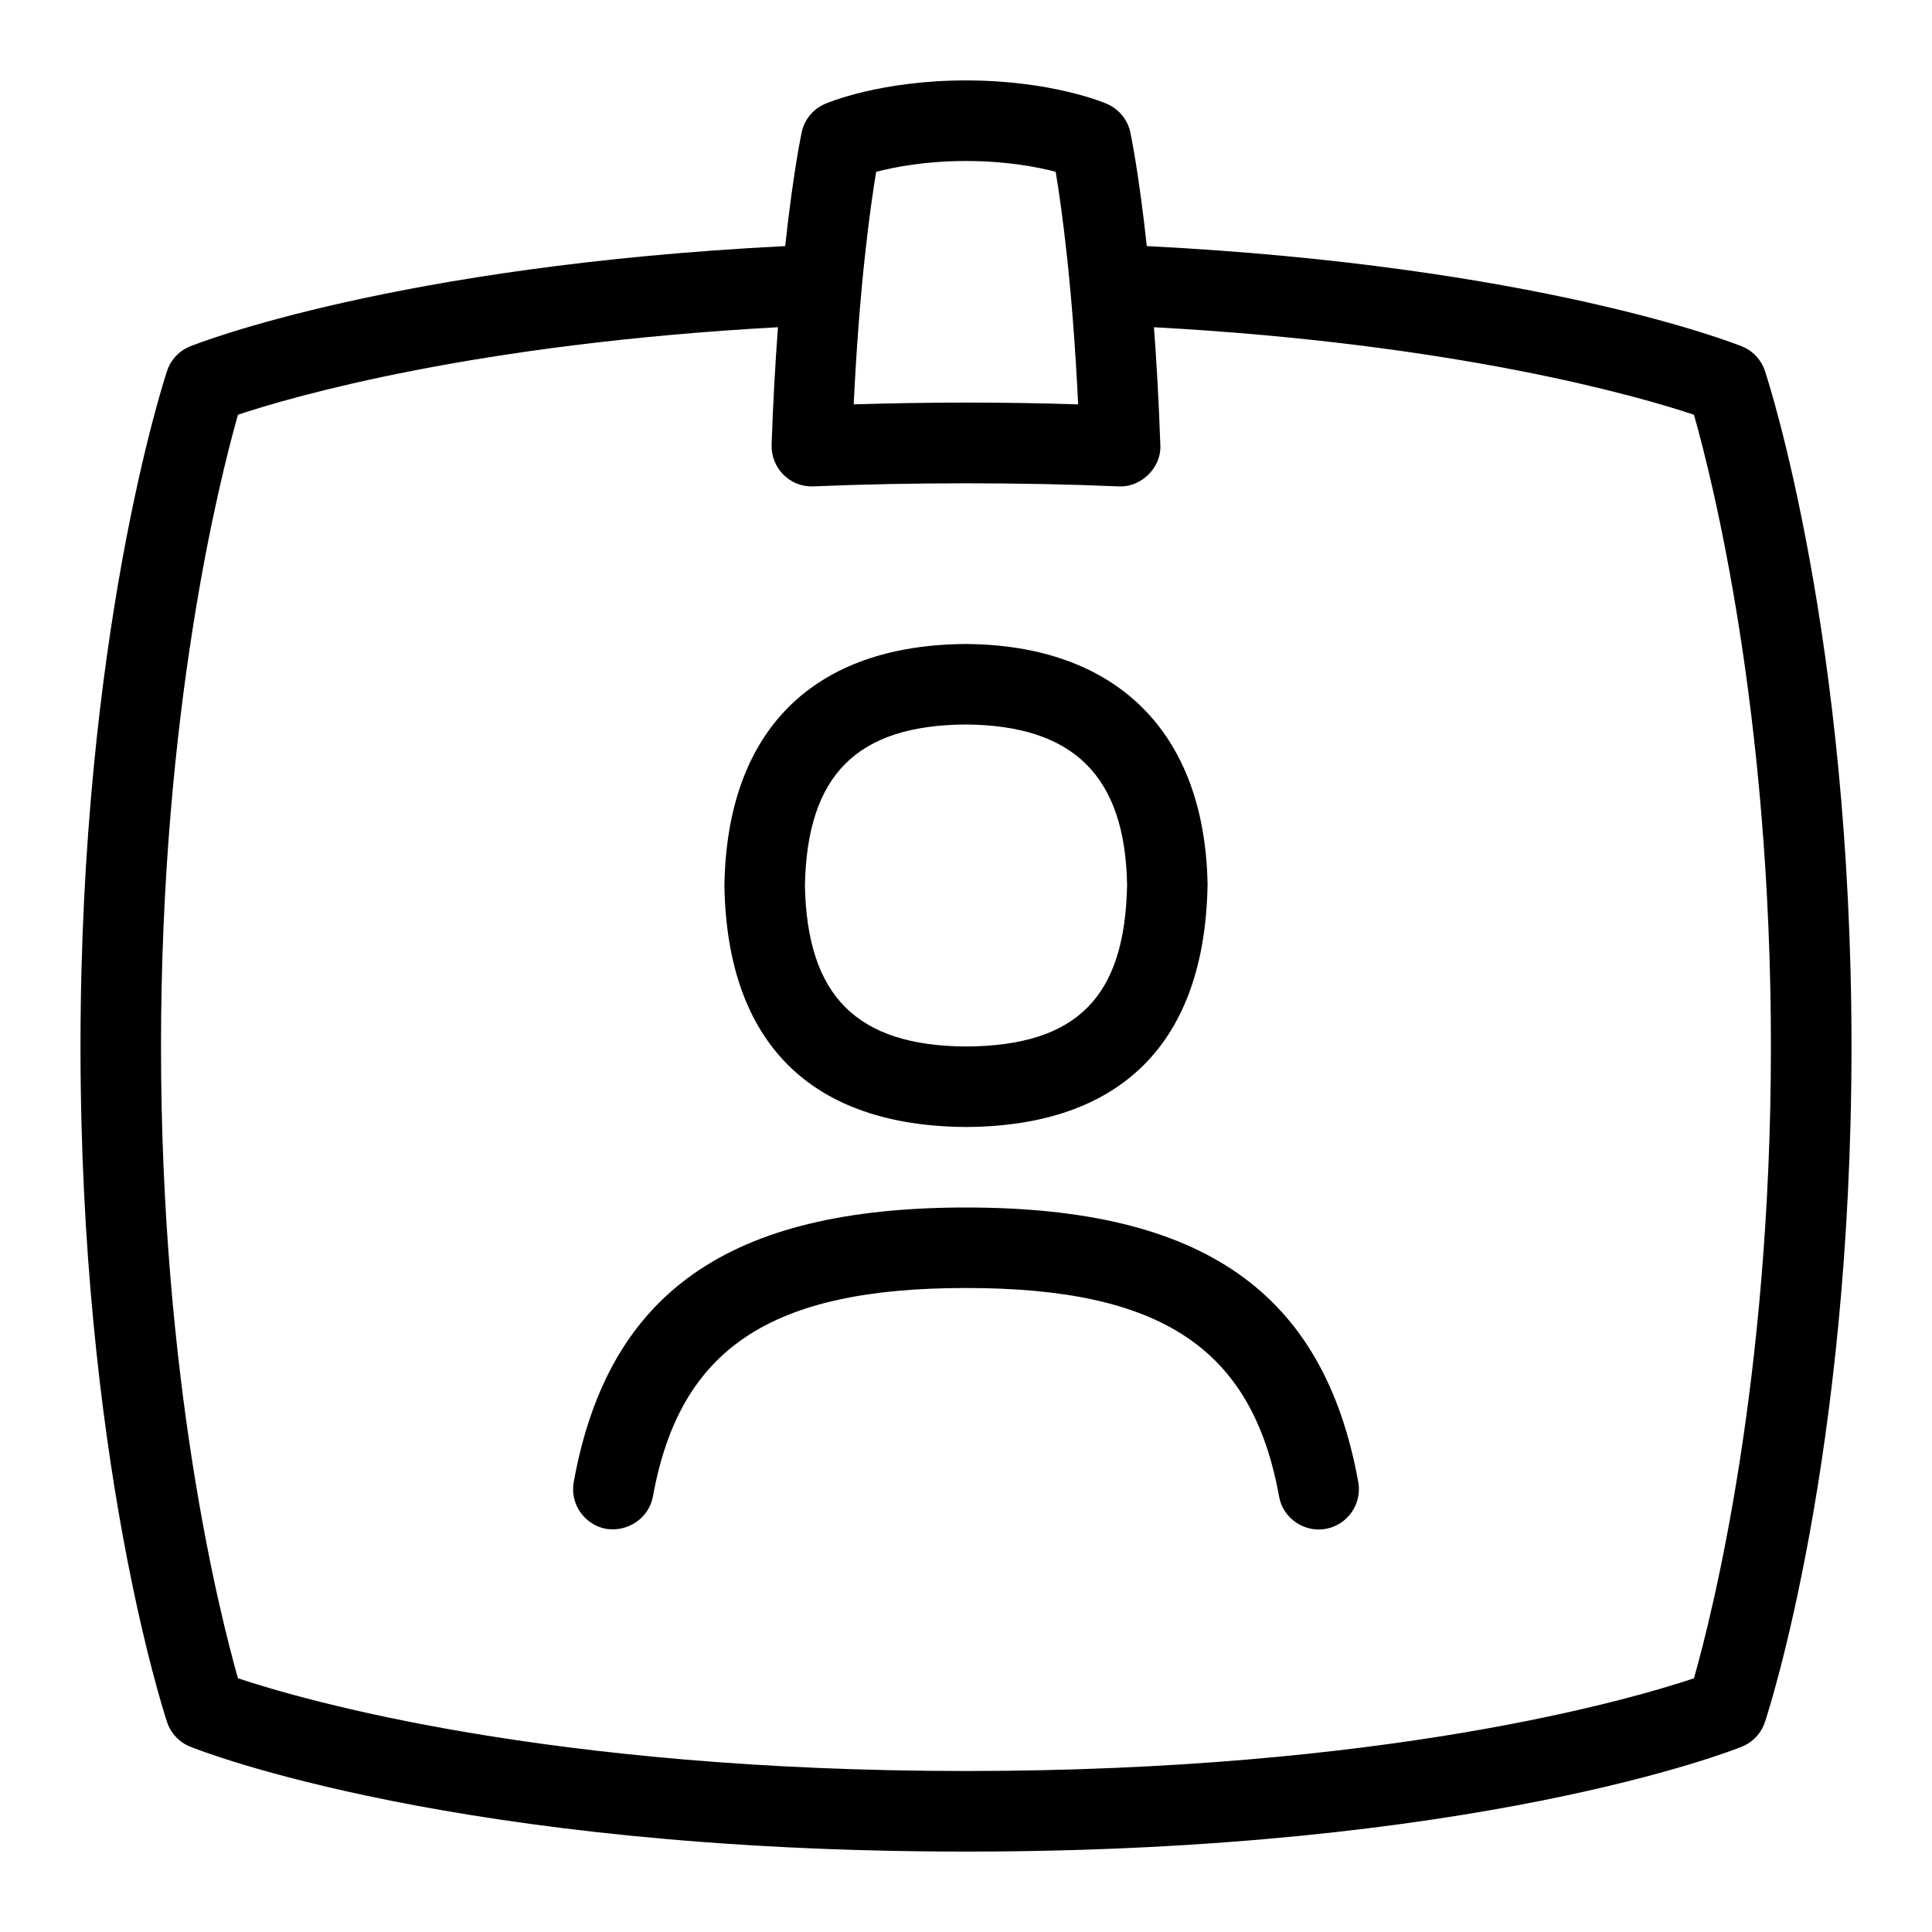 <svg id="Layer_1" viewBox="0 0 24 24" xmlns="http://www.w3.org/2000/svg" data-name="Layer 1"><path d="m21.925 4.609c-.046-.14-.151-.252-.288-.307-.103-.041-2.549-1-7.391-1.245-.098-.904-.198-1.382-.205-1.414-.034-.158-.143-.289-.291-.353-.027-.013-.688-.291-1.75-.291s-1.723.278-1.75.291c-.148.063-.257.194-.291.353-.007.032-.107.51-.205 1.414-4.842.245-7.288 1.204-7.391 1.245-.137.055-.242.167-.288.307-.044.133-1.075 3.302-1.075 8.391s1.031 8.258 1.075 8.391c.046.14.151.252.288.307.132.054 3.312 1.303 9.637 1.303s9.505-1.249 9.637-1.303c.137-.055.242-.167.288-.307.044-.133 1.075-3.302 1.075-8.391s-1.031-8.258-1.075-8.391zm-11.039-2.475c.229-.06.614-.134 1.114-.134s.885.074 1.114.134c.074.443.209 1.413.279 2.889-.445-.014-.908-.022-1.394-.022s-.948.009-1.394.022c.07-1.476.205-2.445.279-2.889zm10.158 18.714c-.811.271-3.849 1.152-9.044 1.152s-8.233-.882-9.044-1.152c-.229-.807-.956-3.688-.956-7.848s.727-7.041.956-7.848c.68-.227 2.941-.881 6.708-1.087-.032.432-.06.911-.079 1.46-.008.285.221.529.521.517 1.189-.051 2.598-.051 3.787 0 .282.017.538-.234.521-.517-.019-.549-.047-1.027-.079-1.46 3.766.205 6.028.86 6.708 1.087.229.807.956 3.688.956 7.848s-.727 7.041-.956 7.848zm-4.171-2.437c.049.271-.132.531-.403.581-.265.049-.533-.129-.581-.403-.333-1.839-1.459-2.589-3.889-2.589s-3.556.75-3.889 2.589c-.05.273-.315.445-.581.403-.271-.05-.452-.31-.403-.581.427-2.359 1.93-3.411 4.873-3.411s4.446 1.052 4.873 3.411zm-4.87-4.411c1.926-.012 2.963-1.046 2.998-3.009-.032-1.89-1.125-2.979-3.004-2.991-1.899.012-2.964 1.074-2.998 2.991v.018c.035 1.946 1.072 2.98 3.004 2.991zm-.006-5c1.344.009 1.98.646 2.004 1.991-.025 1.399-.625 2-1.998 2.009-1.358-.008-1.977-.624-2.004-2 .027-1.375.646-1.991 1.998-2z"/></svg>